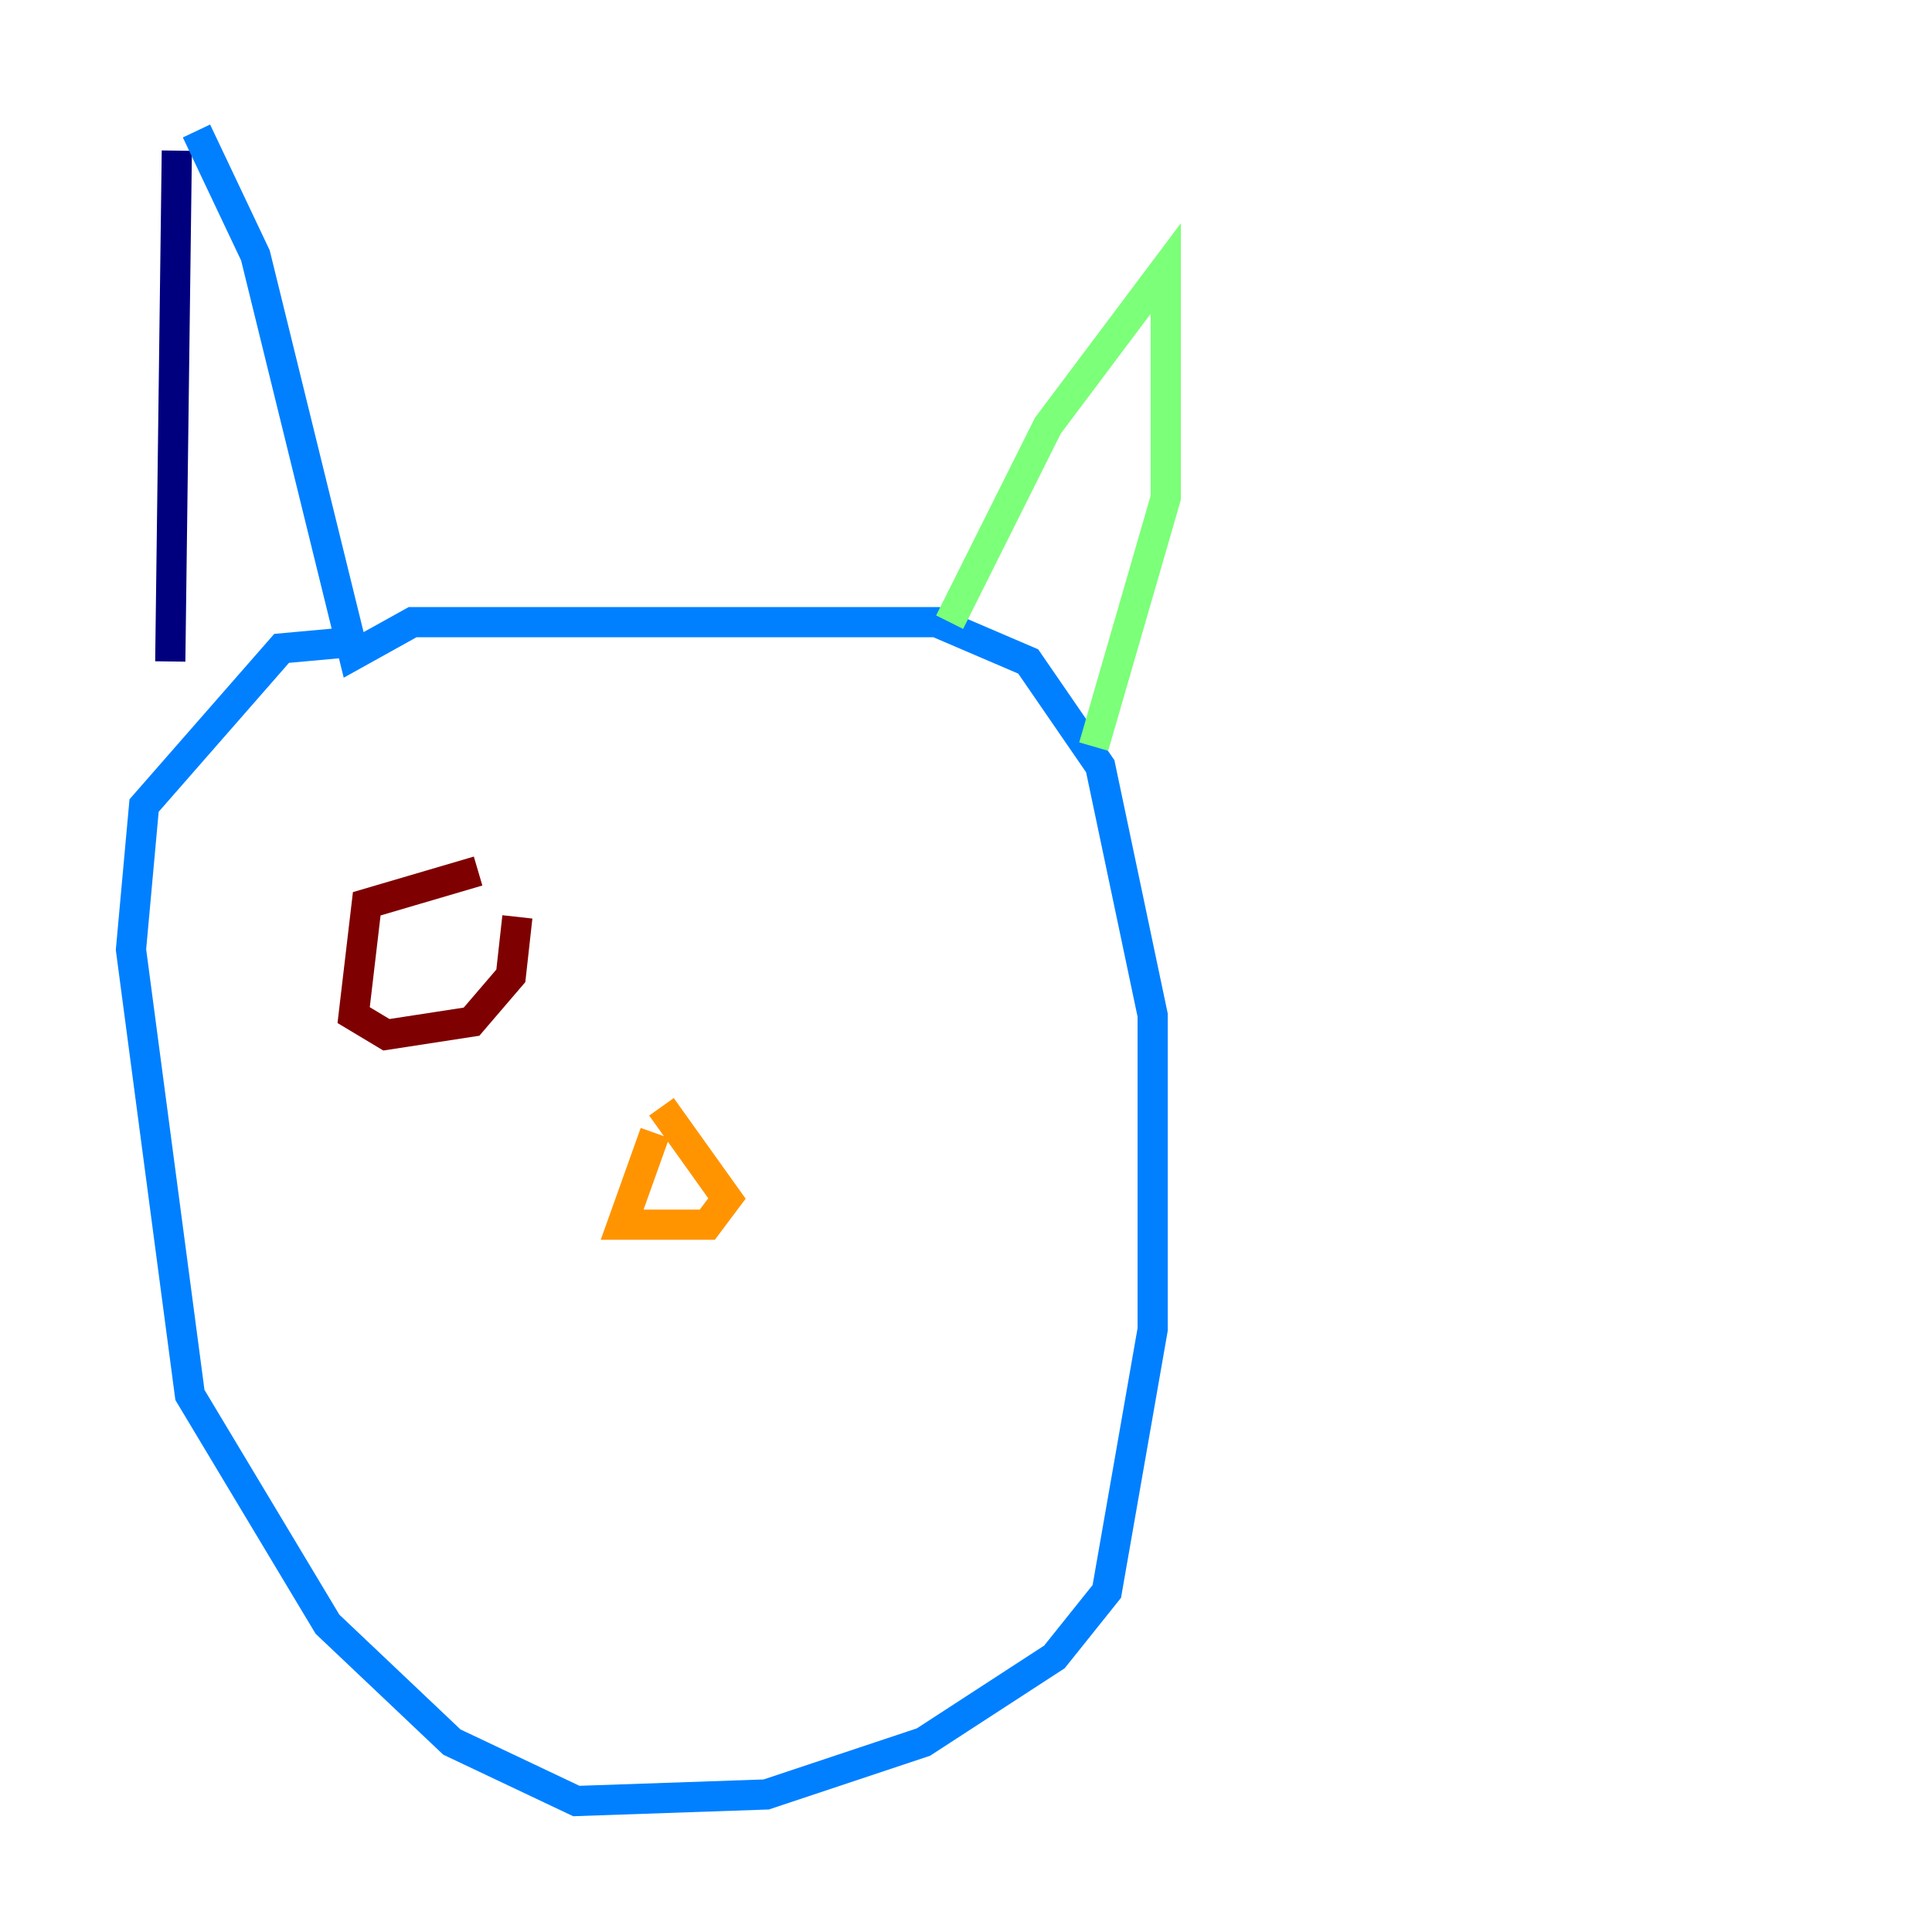 <?xml version="1.0" encoding="utf-8" ?>
<svg baseProfile="tiny" height="128" version="1.2" viewBox="0,0,128,128" width="128" xmlns="http://www.w3.org/2000/svg" xmlns:ev="http://www.w3.org/2001/xml-events" xmlns:xlink="http://www.w3.org/1999/xlink"><defs /><polyline fill="none" points="11.715,9.98 11.281,43.824" stroke="#00007f" stroke-width="2" /><polyline fill="none" points="13.017,8.678 16.922,16.922 23.43,43.39 27.336,41.22 62.047,41.22 68.122,43.824 72.895,50.766 76.366,67.254 76.366,88.081 73.329,105.437 69.858,109.776 61.18,115.417 50.766,118.888 38.183,119.322 29.939,115.417 21.695,107.607 12.583,92.42 8.678,62.915 9.546,53.37 18.658,42.956 23.43,42.522" stroke="#0080ff" stroke-width="2" /><polyline fill="none" points="62.915,41.22 69.424,28.203 77.234,17.79 77.234,32.976 72.461,49.464" stroke="#7cff79" stroke-width="2" /><polyline fill="none" points="43.39,75.064 41.22,81.139 46.861,81.139 48.163,79.403 43.824,73.329" stroke="#ff9400" stroke-width="2" /><polyline fill="none" points="31.675,57.709 24.298,59.878 23.43,67.254 25.6,68.556 31.241,67.688 33.844,64.651 34.278,60.746" stroke="#7f0000" stroke-width="2" /></svg>